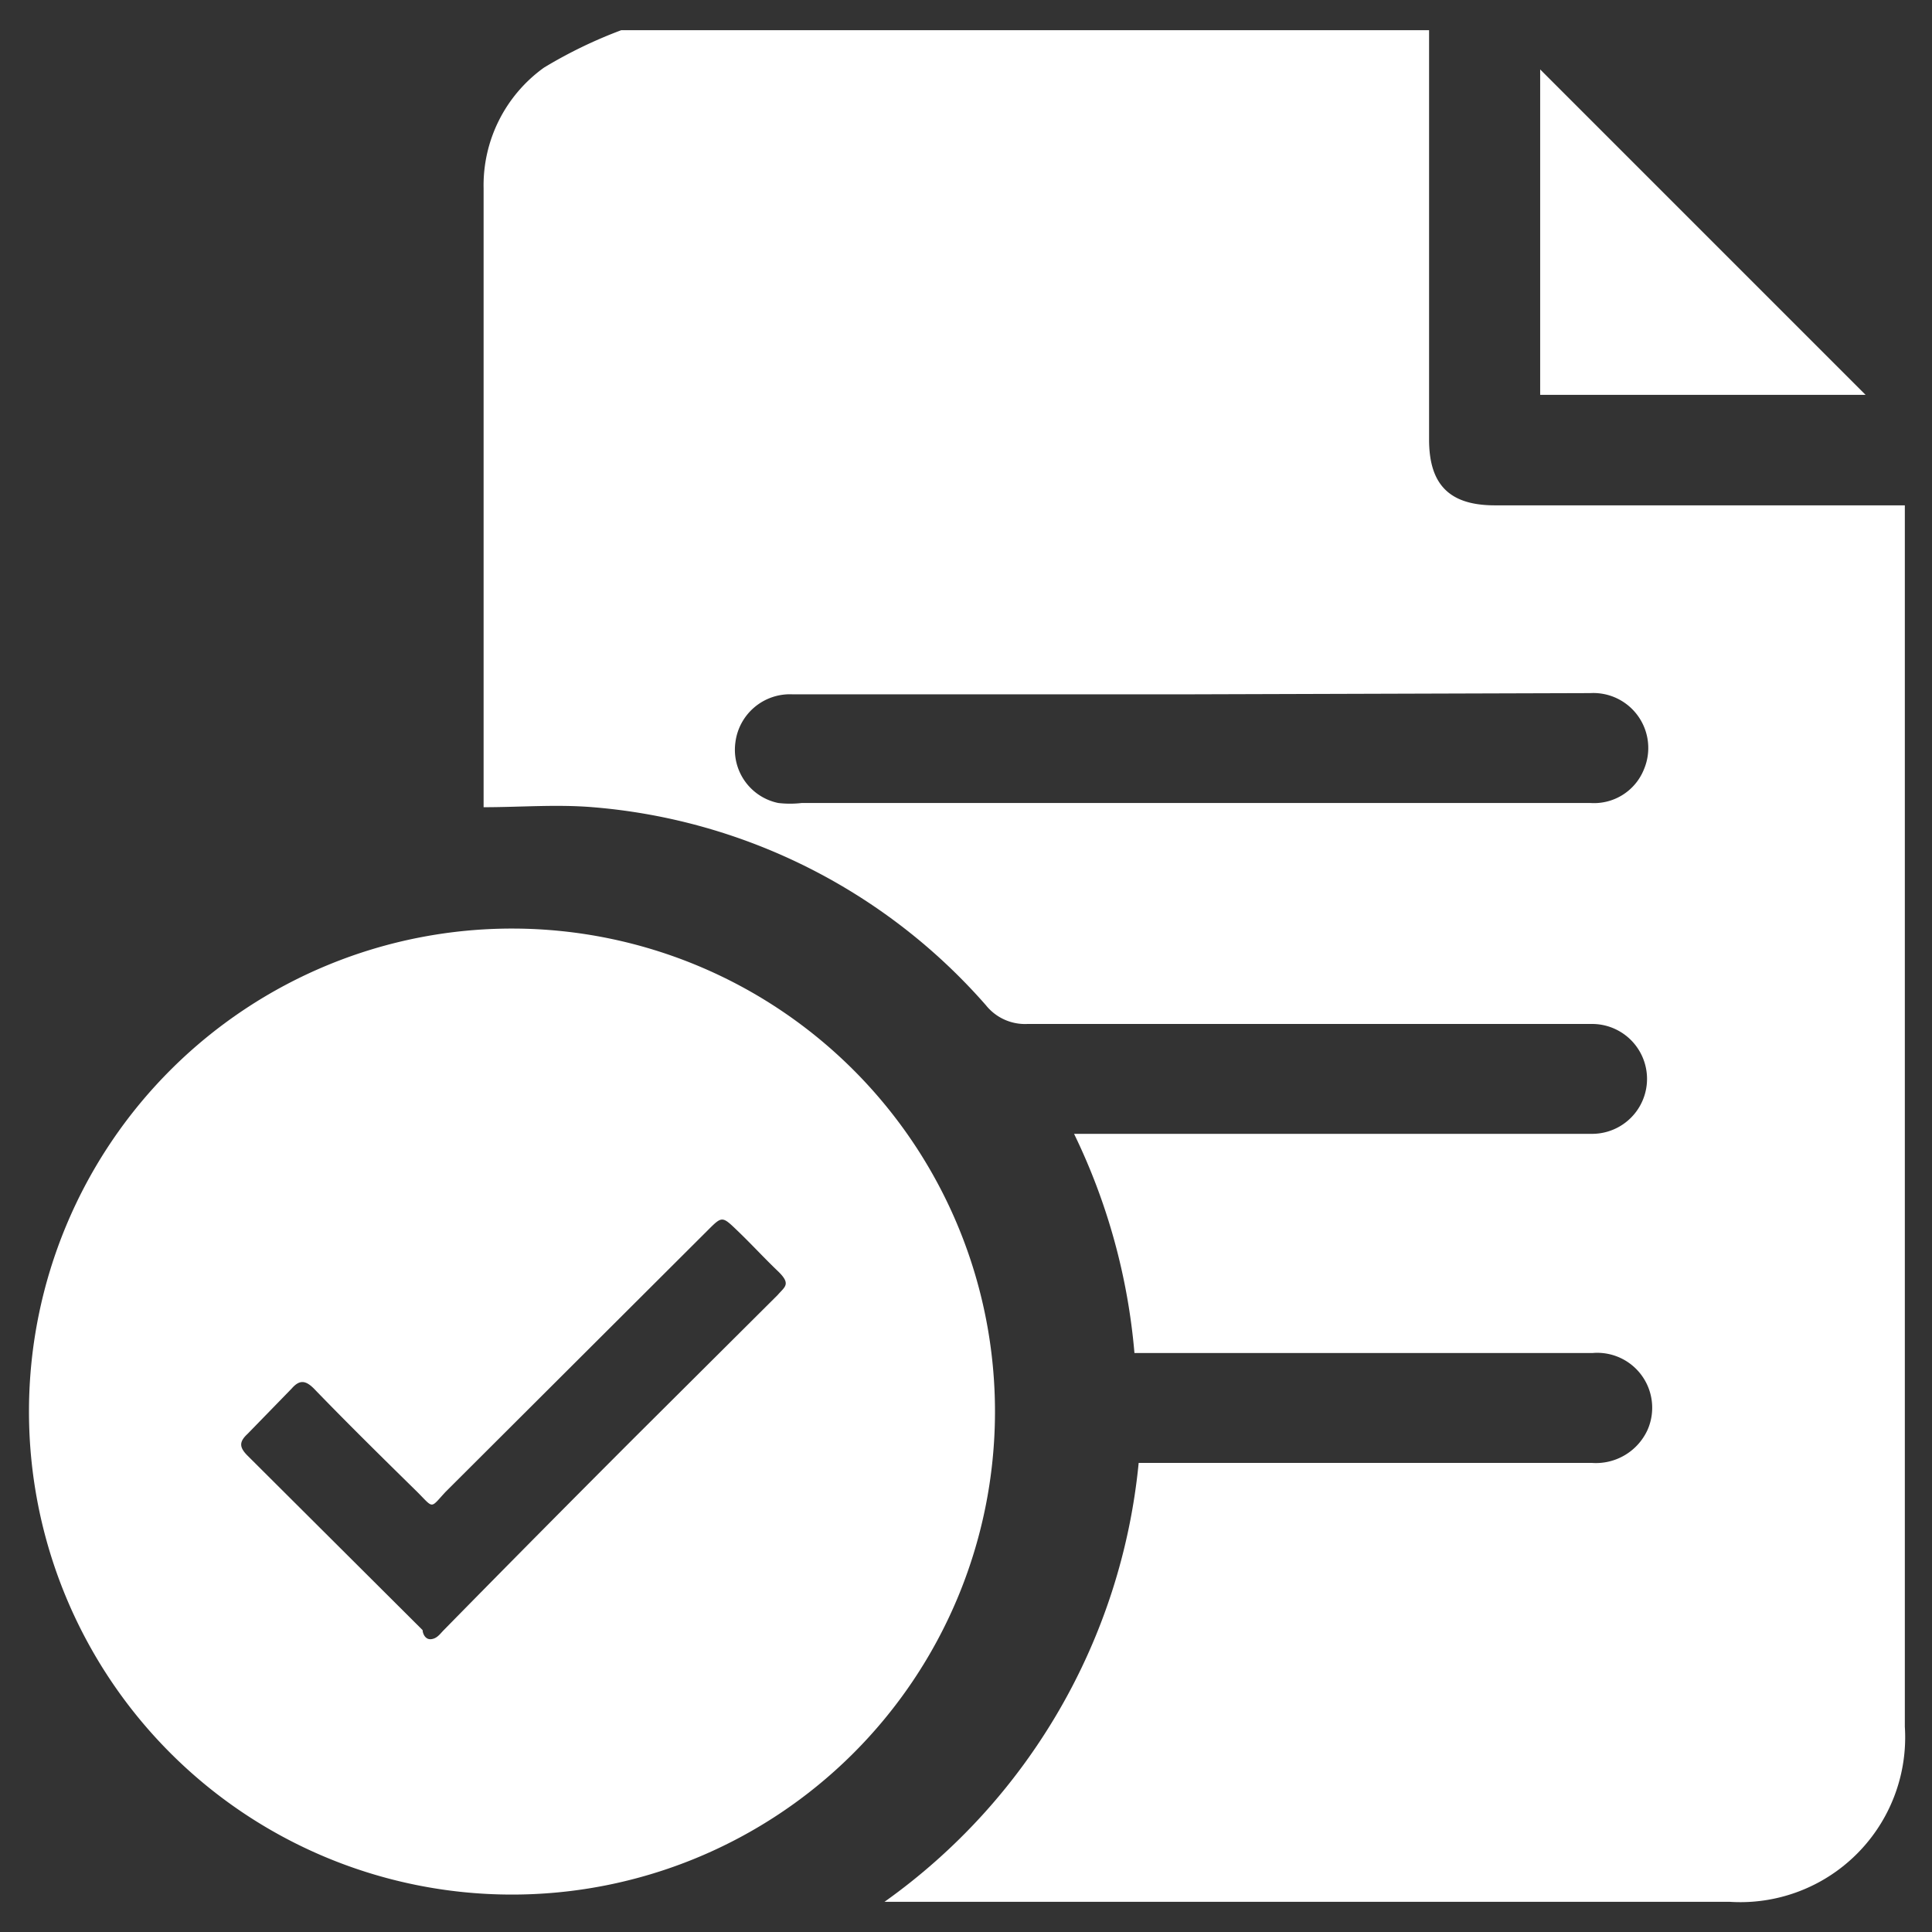 <svg id="Layer_1" data-name="Layer 1" xmlns="http://www.w3.org/2000/svg" viewBox="0 0 32 32"><rect x="0" y="0" width="32" height="32" fill="#333333" stroke="none"/><defs><style>.cls-1{fill:#ffffff;}</style></defs><path class="cls-1" d="M8.51,15.38a8,8,0,1,0-.06,16,8,8,0,1,0,.06-16Zm4.37,6.07-2.34,2.33C9.48,24.84,8.42,25.91,7.35,27c-.06.06-.11.14-.21.15S7,27.05,7,27l-2.9-2.89c-.14-.14-.14-.23,0-.36L4.83,23c.13-.15.23-.14.37,0,.56.58,1.14,1.15,1.71,1.71.28.28.21.28.47,0l4.34-4.33c.24-.24.24-.24.49,0s.44.45.67.67S13,21.31,12.88,21.45Z"/><path class="cls-1" d="M10.29.5H23.67V7.28c0,.75.34,1.09,1.09,1.09h6.79v.34q0,9.95,0,19.89a2.73,2.73,0,0,1-2.9,2.9h-14a10.12,10.12,0,0,0,4.21-7.27h7.5a.94.94,0,0,0,.93-.55.91.91,0,0,0-.91-1.27H18.79a10.32,10.32,0,0,0-1-3.63h8.58a.91.91,0,1,0,0-1.82c-3.11,0-6.23,0-9.35,0a.83.83,0,0,1-.69-.31,9.7,9.7,0,0,0-6.51-3.28c-.6-.05-1.2,0-1.81,0,0-.09,0-.13,0-.17q0-5,0-10.08a2.4,2.4,0,0,1,1-2A7.66,7.66,0,0,1,10.29.5Zm9.48,11H13.12a.91.91,0,0,0-.94.8.9.9,0,0,0,.71,1,1.67,1.67,0,0,0,.39,0H26.34a.89.89,0,0,0,.89-.56.91.91,0,0,0-.89-1.26Z"/><path class="cls-1" d="M25.51,1.15,30.9,6.54H25.51Z"/></svg>
